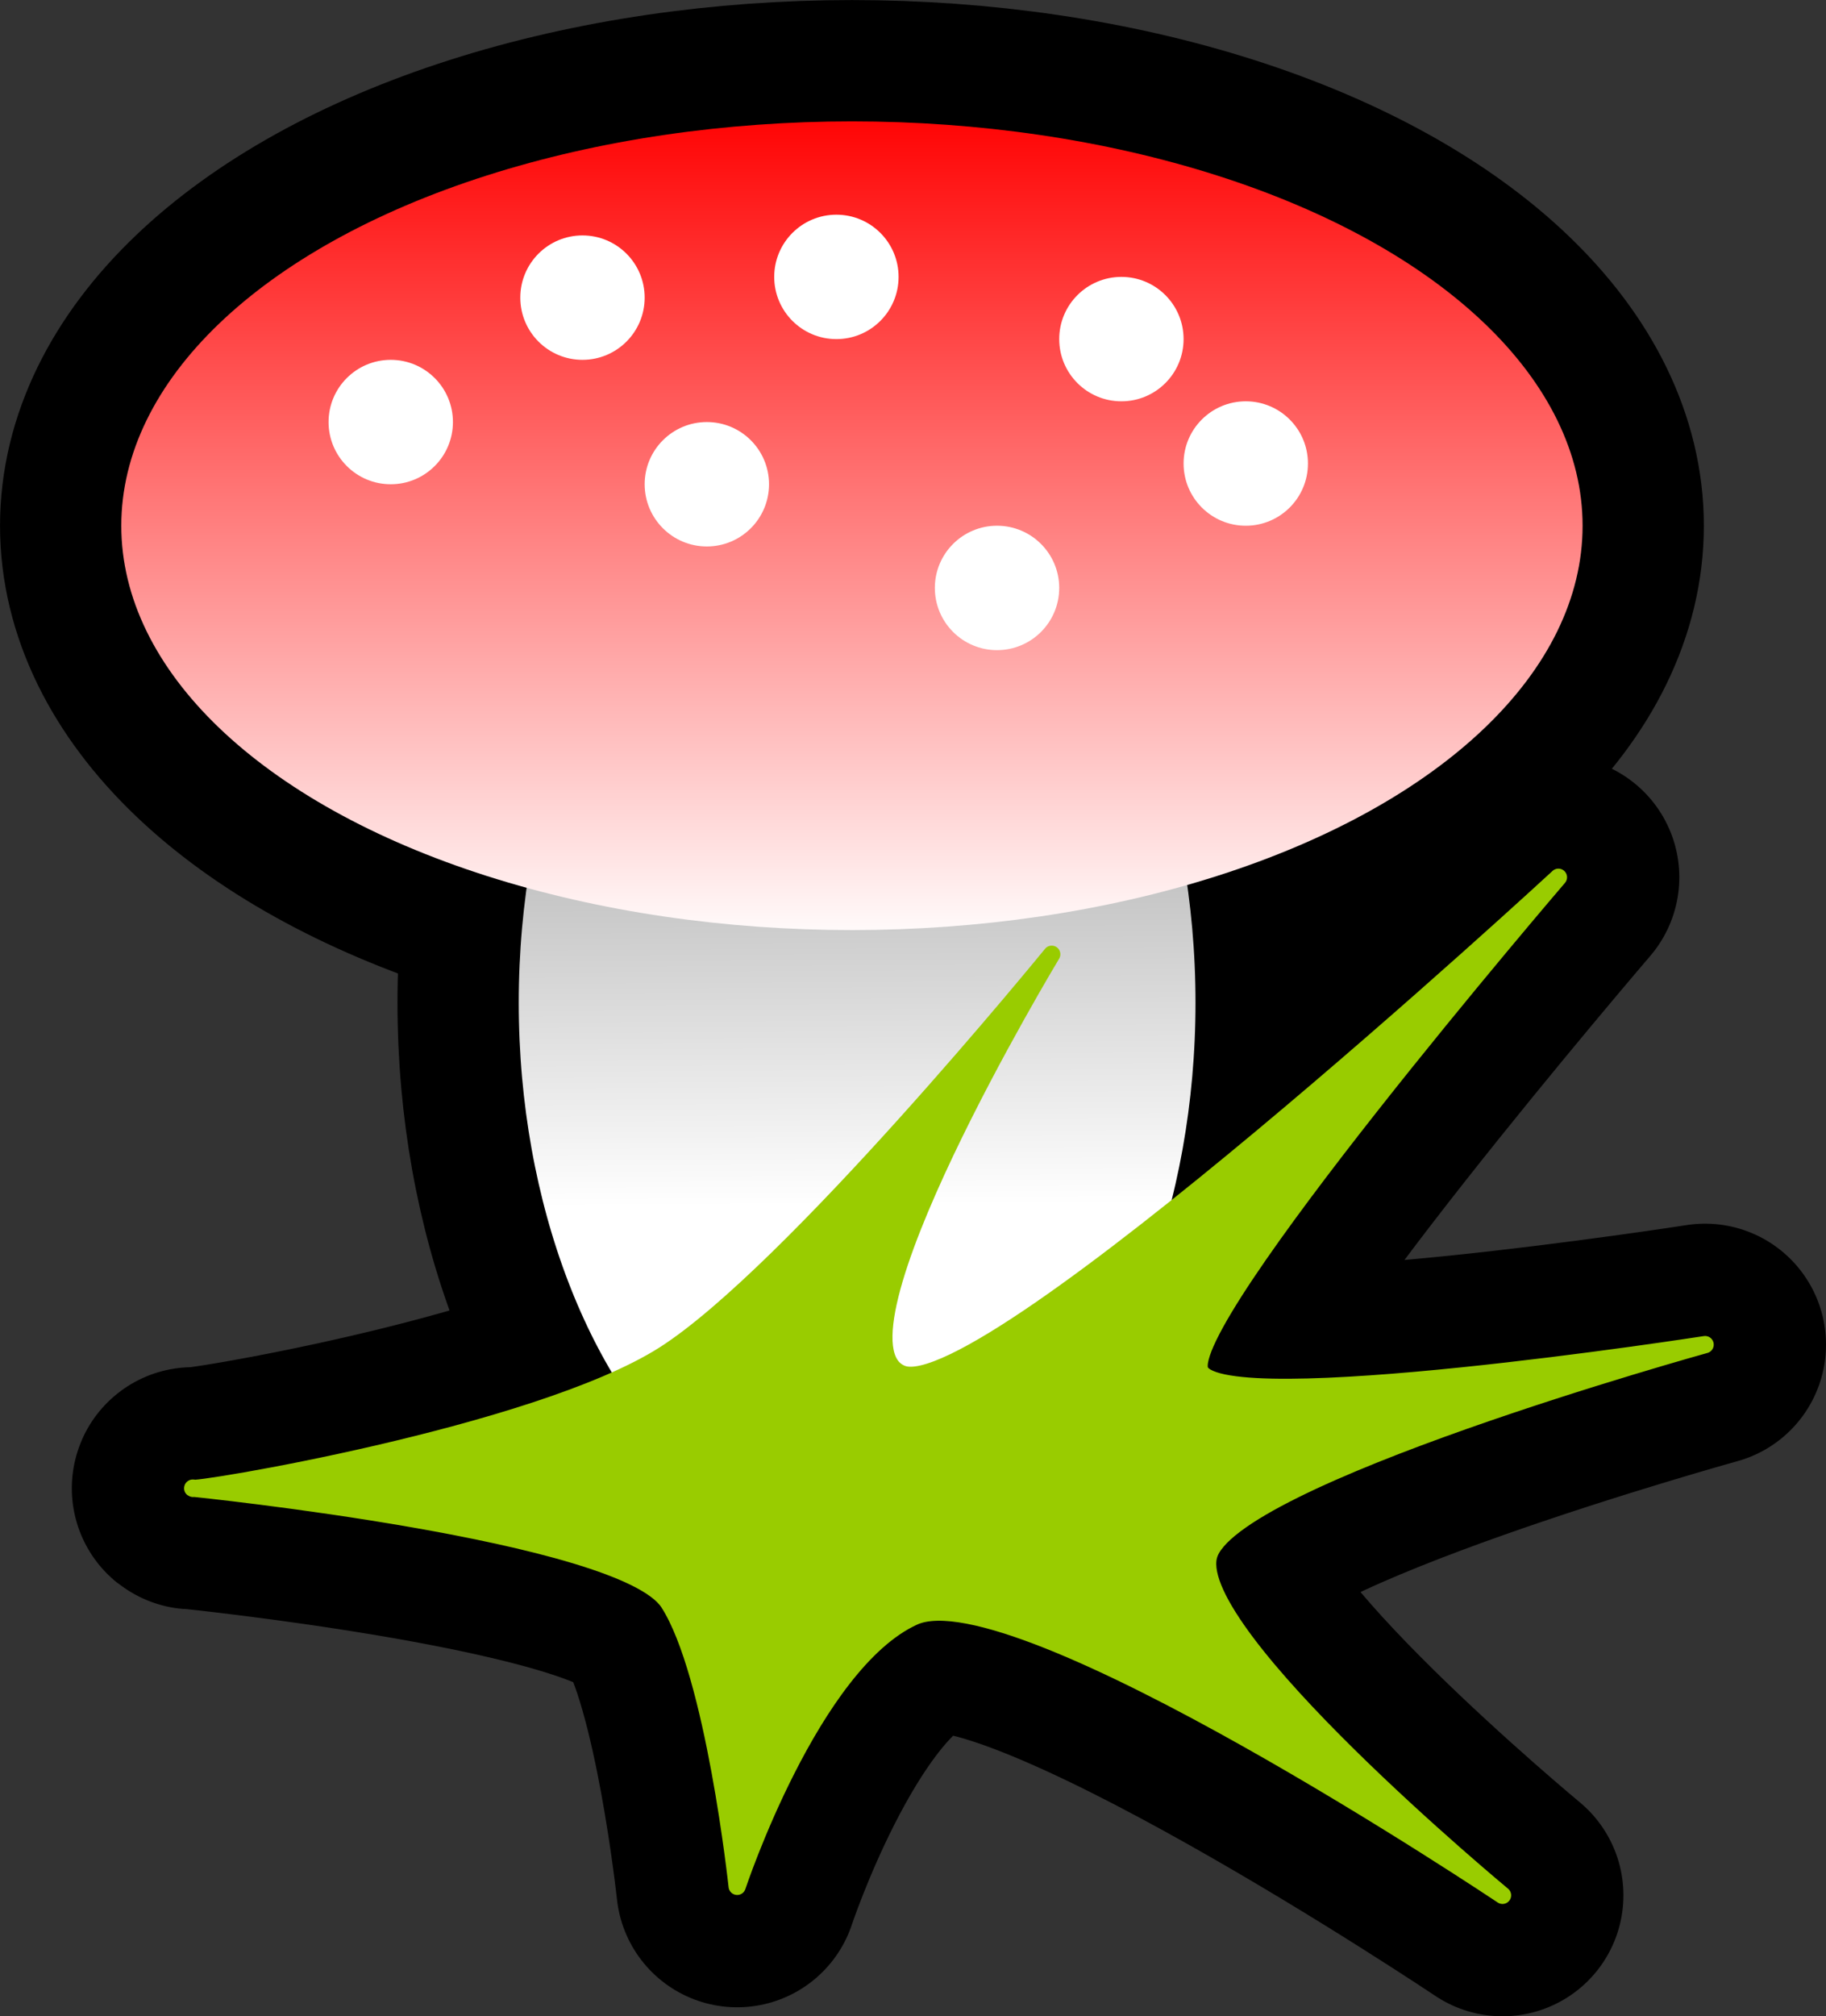 <?xml version="1.0" encoding="UTF-8" standalone="no"?>
<svg
   xmlns:dc="http://purl.org/dc/elements/1.1/"
   xmlns:cc="http://creativecommons.org/ns#"
   xmlns:rdf="http://www.w3.org/1999/02/22-rdf-syntax-ns#"
   xmlns:svg="http://www.w3.org/2000/svg"
   xmlns="http://www.w3.org/2000/svg"
   xmlns:xlink="http://www.w3.org/1999/xlink"
   xmlns:sodipodi="http://sodipodi.sourceforge.net/DTD/sodipodi-0.dtd"
   xmlns:inkscape="http://www.inkscape.org/namespaces/inkscape"
   width="52.857"
   height="58.341"
   id="svg5323"
   sodipodi:version="0.32"
   inkscape:version="0.91 r13725"
   inkscape:output_extension="org.inkscape.output.svgz.inkscape"
   sodipodi:docname="za-champignon.svg"
   version="1.0"
   inkscape:export-filename="C:\Documents and Settings\jmviglino\Mes documents\svg\tictac.png"
   inkscape:export-xdpi="600"
   inkscape:export-ydpi="600">
  <rect width="100%" height="100%" fill="#333333" stroke="none"/>
  <defs
     id="defs5452">
    <linearGradient
       id="linearGradient3411">
      <stop
         style="stop-color:#ff0000;stop-opacity:1;"
         offset="0"
         id="stop3413" />
      <stop
         style="stop-color:#ffffff;stop-opacity:1;"
         offset="1"
         id="stop3415" />
    </linearGradient>
    <linearGradient
       id="linearGradient6719">
      <stop
         style="stop-color:#99cc00;stop-opacity:1;"
         offset="0"
         id="stop6721" />
      <stop
         style="stop-color:#009900;stop-opacity:1;"
         offset="1"
         id="stop6723" />
    </linearGradient>
    <linearGradient
       id="linearGradient6696">
      <stop
         style="stop-color:#fff2cb;stop-opacity:1;"
         offset="0"
         id="stop6698" />
      <stop
         id="stop6704"
         offset="0.45"
         style="stop-color:#cc9900;stop-opacity:1;" />
      <stop
         style="stop-color:#996633;stop-opacity:1;"
         offset="1"
         id="stop6700" />
    </linearGradient>
    <linearGradient
       id="linearGradient10371">
      <stop
         id="stop10373"
         offset="0"
         style="stop-color:#ffffff;stop-opacity:1;" />
      <stop
         style="stop-color:#ffffff;stop-opacity:1;"
         offset="0.525"
         id="stop10377" />
      <stop
         id="stop10375"
         offset="1"
         style="stop-color:#bbbbbb;stop-opacity:1;" />
    </linearGradient>
    <radialGradient
       inkscape:collect="always"
       xlink:href="#linearGradient6696"
       id="radialGradient6702"
       cx="322.691"
       cy="119.244"
       fx="322.691"
       fy="119.244"
       r="94"
       gradientTransform="matrix(1.034,-0.18,0.22,1.262,-37.222,19.369)"
       gradientUnits="userSpaceOnUse" />
    <radialGradient
       inkscape:collect="always"
       xlink:href="#linearGradient6696"
       id="radialGradient6714"
       cx="-266.758"
       cy="54.752"
       fx="-266.758"
       fy="54.752"
       r="13.754"
       gradientTransform="matrix(0.637,-0.697,0.951,0.87,-148.819,-178.468)"
       gradientUnits="userSpaceOnUse" />
    <radialGradient
       inkscape:collect="always"
       xlink:href="#linearGradient6719"
       id="radialGradient6727"
       cx="-240.696"
       cy="61.587"
       fx="-240.696"
       fy="61.587"
       r="19.211"
       gradientTransform="matrix(-0.716,2.215,-0.808,-0.261,-365.57,613.022)"
       gradientUnits="userSpaceOnUse" />
    <radialGradient
       inkscape:collect="always"
       xlink:href="#linearGradient6719"
       id="radialGradient6735"
       cx="-256.634"
       cy="65.989"
       fx="-256.634"
       fy="65.989"
       r="11.688"
       gradientTransform="matrix(1.584,1.721,-0.942,0.867,213.806,453.294)"
       gradientUnits="userSpaceOnUse" />
    <linearGradient
       inkscape:collect="always"
       xlink:href="#linearGradient3411"
       id="linearGradient3417"
       x1="166"
       y1="23.657"
       x2="166"
       y2="186.343"
       gradientUnits="userSpaceOnUse" />
    <linearGradient
       inkscape:collect="always"
       xlink:href="#linearGradient10371"
       id="linearGradient3425"
       x1="173.182"
       y1="316.343"
       x2="172.408"
       y2="163.652"
       gradientUnits="userSpaceOnUse" />
  </defs>
  <sodipodi:namedview
     inkscape:window-height="968"
     inkscape:window-width="1280"
     inkscape:pageshadow="2"
     inkscape:pageopacity="0.0"
     guidetolerance="10.0"
     gridtolerance="10.0"
     objecttolerance="10.0"
     borderopacity="1.0"
     bordercolor="#666666"
     pagecolor="#ffffff"
     id="base"
     inkscape:zoom="3.709162"
     inkscape:cx="-23.992465"
     inkscape:cy="37.811308"
     inkscape:window-x="0"
     inkscape:window-y="22"
     inkscape:current-layer="layer3"
     showgrid="false"
     inkscape:window-maximized="0" />
  <g
     inkscape:groupmode="layer"
     id="layer4"
     inkscape:label="fond"
     style="opacity:1;display:inline"
     transform="translate(382.548,-23.081)" />
  <g
     inkscape:groupmode="layer"
     id="layer3"
     inkscape:label="Champignon"
     style="opacity:1;display:inline"
     transform="translate(382.548,-23.081)">
    <ellipse
       transform="matrix(0.15,0,0,0.15,-382.787,22.543)"
       style="opacity:1;fill:none;fill-opacity:1;stroke:#000000;stroke-width:46.803;stroke-miterlimit:4;stroke-dasharray:none;stroke-opacity:1;display:inline"
       cx="166"
       cy="105"
       rx="141"
       ry="78"
       id="ellipse3507"
       sodipodi:cx="166"
       sodipodi:cy="105"
       sodipodi:rx="141"
       sodipodi:ry="78" />
    <path
       style="opacity:1;fill:none;fill-opacity:1;fill-rule:evenodd;stroke:#000000;stroke-width:7;stroke-linecap:butt;stroke-linejoin:round;stroke-miterlimit:4;stroke-dasharray:none;stroke-opacity:1;display:inline"
       d="M -376.967,66.14 C -376.967,66.14 -364.514,67.408 -363.192,69.455 C -361.87,71.502 -361.209,77.662 -361.209,77.662 C -361.209,77.662 -359.073,71.218 -356.103,69.861 C -353.133,68.504 -339.055,77.922 -339.055,77.922 C -339.055,77.922 -348.12,70.411 -347.567,68.115 C -347.015,65.819 -333.191,61.988 -333.191,61.988 C -333.191,61.988 -347.114,64.152 -347.807,62.757 C -348.499,61.361 -337.437,48.465 -337.437,48.465 C -337.437,48.465 -354.024,63.775 -356.441,62.836 C -358.858,61.897 -352.104,50.693 -352.104,50.693 C -352.104,50.693 -359.643,59.937 -363.322,62.28 C -367.001,64.624 -377.174,66.29 -376.967,66.14 z "
       id="path3509" />
    <ellipse
       transform="matrix(0.15,0,0,0.15,-382.787,22.543)"
       style="fill:url(#linearGradient3425);fill-opacity:1;stroke:#000000;stroke-width:23.402;stroke-miterlimit:4;stroke-dasharray:none;stroke-opacity:1"
       cx="167"
       cy="197"
       rx="77"
       ry="116"
       id="ellipse2329"
       sodipodi:cx="167"
       sodipodi:cy="197"
       sodipodi:rx="77"
       sodipodi:ry="116" />
    <ellipse
       transform="matrix(0.15,0,0,0.15,-382.787,22.543)"
       style="fill:url(#linearGradient3417);fill-opacity:1;stroke:none;stroke-width:6.686;stroke-miterlimit:4;stroke-dasharray:none;stroke-opacity:1"
       cx="166"
       cy="105"
       rx="141"
       ry="78"
       id="ellipse2333"
       sodipodi:cx="166"
       sodipodi:cy="105"
       sodipodi:rx="141"
       sodipodi:ry="78" />
    <circle
       transform="matrix(0.15,0,0,0.15,-382.787,22.543)"
       style="fill:#ffffff;fill-opacity:1;stroke:none;stroke-width:6.686;stroke-miterlimit:4;stroke-dasharray:none;stroke-opacity:1"
       cx="114"
       cy="61"
       r="12"
       id="circle2339"
       sodipodi:cx="114"
       sodipodi:cy="61"
       sodipodi:rx="12"
       sodipodi:ry="12" />
    <circle
       transform="matrix(0.15,0,0,0.15,-382.787,22.543)"
       style="fill:#ffffff;fill-opacity:1;stroke:none;stroke-width:6.686;stroke-miterlimit:4;stroke-dasharray:none;stroke-opacity:1"
       cx="77"
       cy="85"
       r="12"
       id="circle2343"
       sodipodi:cx="77"
       sodipodi:cy="85"
       sodipodi:rx="12"
       sodipodi:ry="12" />
    <circle
       transform="matrix(0.15,0,0,0.15,-382.787,22.543)"
       style="fill:#ffffff;fill-opacity:1;stroke:none;stroke-width:6.686;stroke-miterlimit:4;stroke-dasharray:none;stroke-opacity:1"
       cx="138"
       cy="97"
       r="12"
       id="circle2347"
       sodipodi:cx="138"
       sodipodi:cy="97"
       sodipodi:rx="12"
       sodipodi:ry="12" />
    <circle
       transform="matrix(0.15,0,0,0.15,-382.787,22.543)"
       style="fill:#ffffff;fill-opacity:1;stroke:none;stroke-width:6.686;stroke-miterlimit:4;stroke-dasharray:none;stroke-opacity:1"
       cx="163"
       cy="57"
       r="12"
       id="circle2349"
       sodipodi:cx="163"
       sodipodi:cy="57"
       sodipodi:rx="12"
       sodipodi:ry="12" />
    <circle
       transform="matrix(0.15,0,0,0.15,-382.787,22.543)"
       style="fill:#ffffff;fill-opacity:1;stroke:none;stroke-width:6.686;stroke-miterlimit:4;stroke-dasharray:none;stroke-opacity:1"
       cx="218"
       cy="69"
       r="12"
       id="circle2353"
       sodipodi:cx="218"
       sodipodi:cy="69"
       sodipodi:rx="12"
       sodipodi:ry="12" />
    <circle
       transform="matrix(0.15,0,0,0.15,-382.787,22.543)"
       style="fill:#ffffff;fill-opacity:1;stroke:none;stroke-width:6.686;stroke-miterlimit:4;stroke-dasharray:none;stroke-opacity:1"
       cx="242"
       cy="93"
       r="12"
       id="circle2359"
       sodipodi:cx="242"
       sodipodi:cy="93"
       sodipodi:rx="12"
       sodipodi:ry="12" />
    <circle
       transform="matrix(0.15,0,0,0.15,-382.787,22.543)"
       style="fill:#ffffff;fill-opacity:1;stroke:none;stroke-width:6.686;stroke-miterlimit:4;stroke-dasharray:none;stroke-opacity:1"
       cx="194"
       cy="117"
       r="12"
       id="circle2363"
       sodipodi:cx="194"
       sodipodi:cy="117"
       sodipodi:rx="12"
       sodipodi:ry="12" />
    <path
       style="opacity:1;fill:#99cc00;fill-opacity:1;fill-rule:evenodd;stroke:#99cc00;stroke-width:0.5;stroke-linecap:butt;stroke-linejoin:round;stroke-miterlimit:4;stroke-dasharray:none;stroke-opacity:1;display:inline"
       d="M -376.967,66.14 C -376.967,66.14 -364.514,67.408 -363.192,69.455 C -361.87,71.502 -361.209,77.662 -361.209,77.662 C -361.209,77.662 -359.073,71.218 -356.103,69.861 C -353.133,68.504 -339.055,77.922 -339.055,77.922 C -339.055,77.922 -348.12,70.411 -347.567,68.115 C -347.015,65.819 -333.191,61.988 -333.191,61.988 C -333.191,61.988 -347.114,64.152 -347.807,62.757 C -348.499,61.361 -337.437,48.465 -337.437,48.465 C -337.437,48.465 -354.024,63.775 -356.441,62.836 C -358.858,61.897 -352.104,50.693 -352.104,50.693 C -352.104,50.693 -359.643,59.937 -363.322,62.28 C -367.001,64.624 -377.174,66.29 -376.967,66.14 z "
       id="path12403" />
  </g>
</svg>
